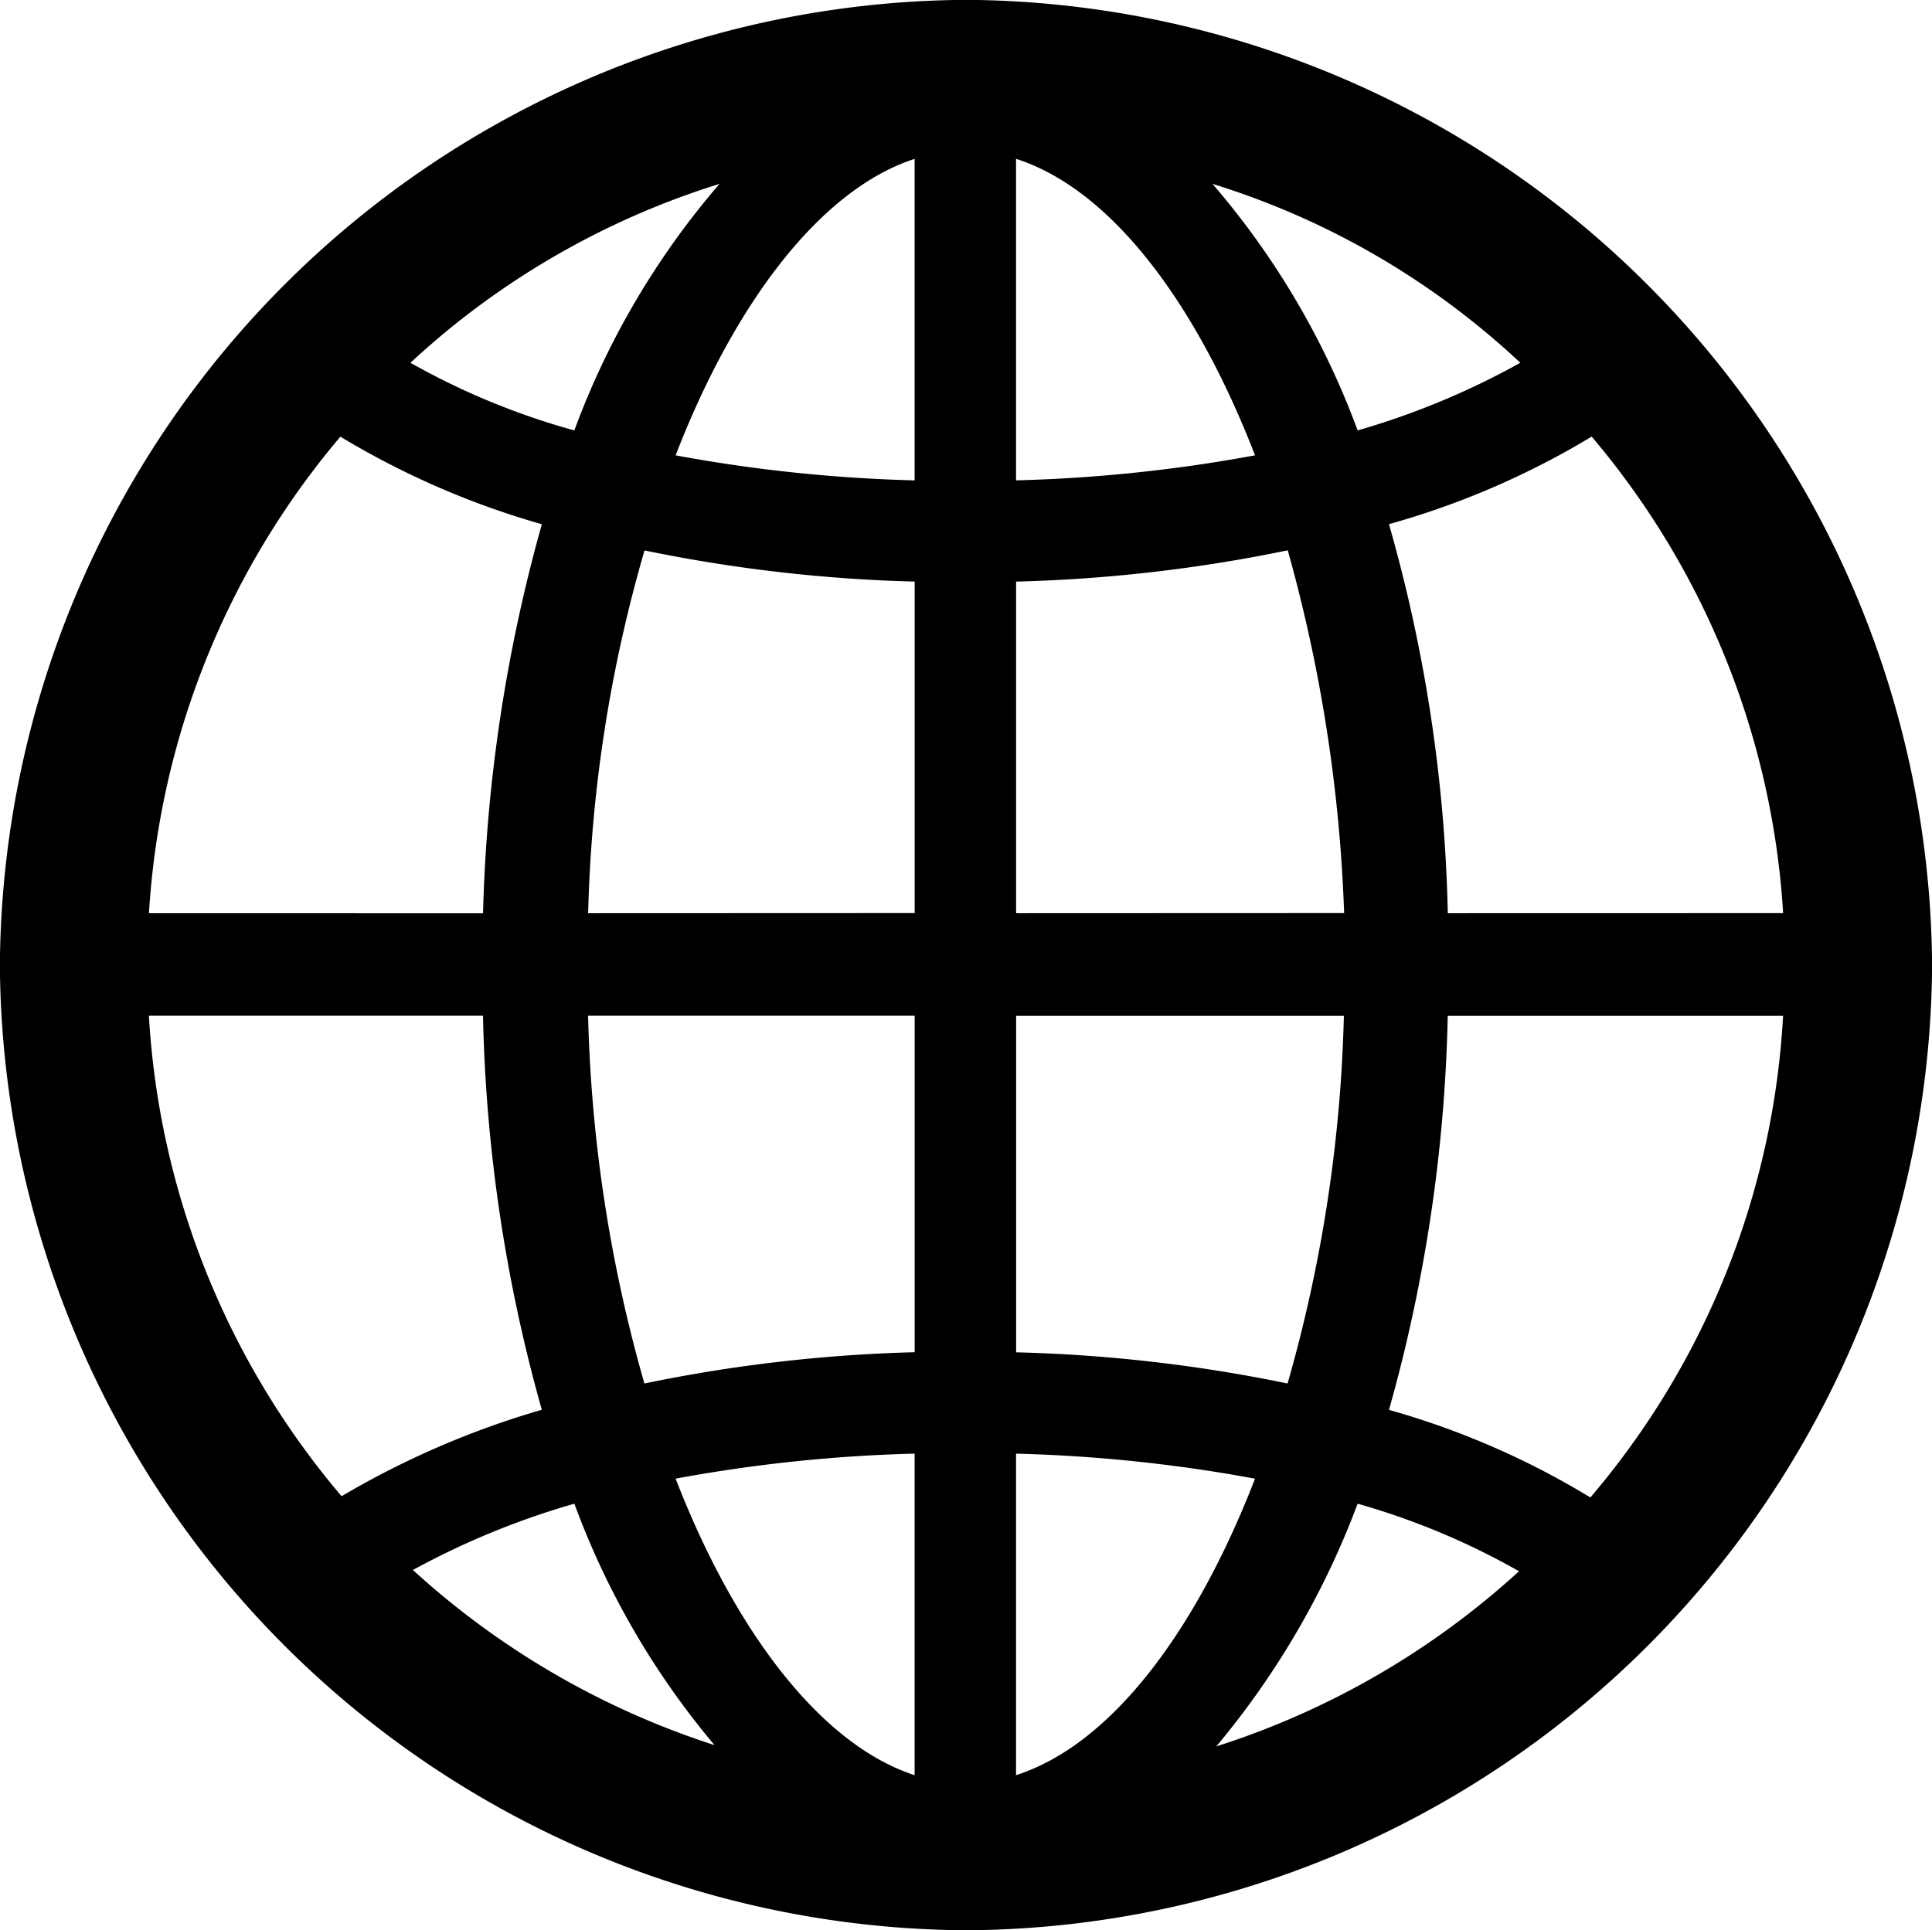 <svg xmlns="http://www.w3.org/2000/svg" viewBox="0 0 75.391 75.342">
  <path id="Tracé_33" data-name="Tracé 33" d="M44.531,2.441a37.9,37.9,0,0,0,37.7-37.647,37.94,37.94,0,0,0-37.7-37.7,37.94,37.94,0,0,0-37.7,37.7A37.929,37.929,0,0,0,44.531,2.441ZM33.2-55.127c2.344-6.055,5.713-10.4,9.326-11.572V-54.15A59.44,59.44,0,0,1,33.2-55.127ZM46.484-66.7c3.662,1.172,6.982,5.518,9.326,11.572a59.437,59.437,0,0,1-9.326.977ZM22.852-58.74a31.454,31.454,0,0,1,12.061-6.983A31.311,31.311,0,0,0,29.248-56.1,28.265,28.265,0,0,1,22.852-58.74Zm31.3-6.983A30.909,30.909,0,0,1,66.162-58.74,30.239,30.239,0,0,1,59.814-56.1,31.311,31.311,0,0,0,54.15-65.723Zm9.18,28.467a59.736,59.736,0,0,0-2.295-15.185,31.9,31.9,0,0,0,7.91-3.418,31.774,31.774,0,0,1,7.471,18.6Zm-50.684,0a31.774,31.774,0,0,1,7.471-18.6,32.335,32.335,0,0,0,7.861,3.418,61.984,61.984,0,0,0-2.295,15.185Zm17.139,0a55.5,55.5,0,0,1,2.2-14.16A59.483,59.483,0,0,0,42.529-50.2v12.939Zm16.7,0V-50.2a59.51,59.51,0,0,0,10.6-1.221,60.153,60.153,0,0,1,2.2,14.16Zm-33.838,4H25.684a61.321,61.321,0,0,0,2.295,15.381A33.906,33.906,0,0,0,20.166-14.5,31.809,31.809,0,0,1,12.646-33.252Zm17.139,0H42.529v13.135A59.484,59.484,0,0,0,31.982-18.9,57.058,57.058,0,0,1,29.785-33.252Zm16.7,13.135V-33.252H59.277A57.058,57.058,0,0,1,57.08-18.9,59.511,59.511,0,0,0,46.484-20.117Zm14.551,2.246A61.321,61.321,0,0,0,63.33-33.252H76.416a31.643,31.643,0,0,1-7.52,18.8A31.523,31.523,0,0,0,61.035-17.871ZM46.484-16.162a59.437,59.437,0,0,1,9.326.977c-2.344,6.055-5.664,10.4-9.326,11.572ZM33.2-15.186a59.439,59.439,0,0,1,9.326-.977V-3.613C38.916-4.785,35.547-9.131,33.2-15.186Zm26.611.977a28.392,28.392,0,0,1,6.3,2.637A31.824,31.824,0,0,1,54.3-4.736,32.515,32.515,0,0,0,59.814-14.209ZM22.949-11.621a30.866,30.866,0,0,1,6.3-2.588,31.53,31.53,0,0,0,5.469,9.424A32.016,32.016,0,0,1,22.949-11.621Z" transform="translate(-6.836 72.9)"/>
</svg>
